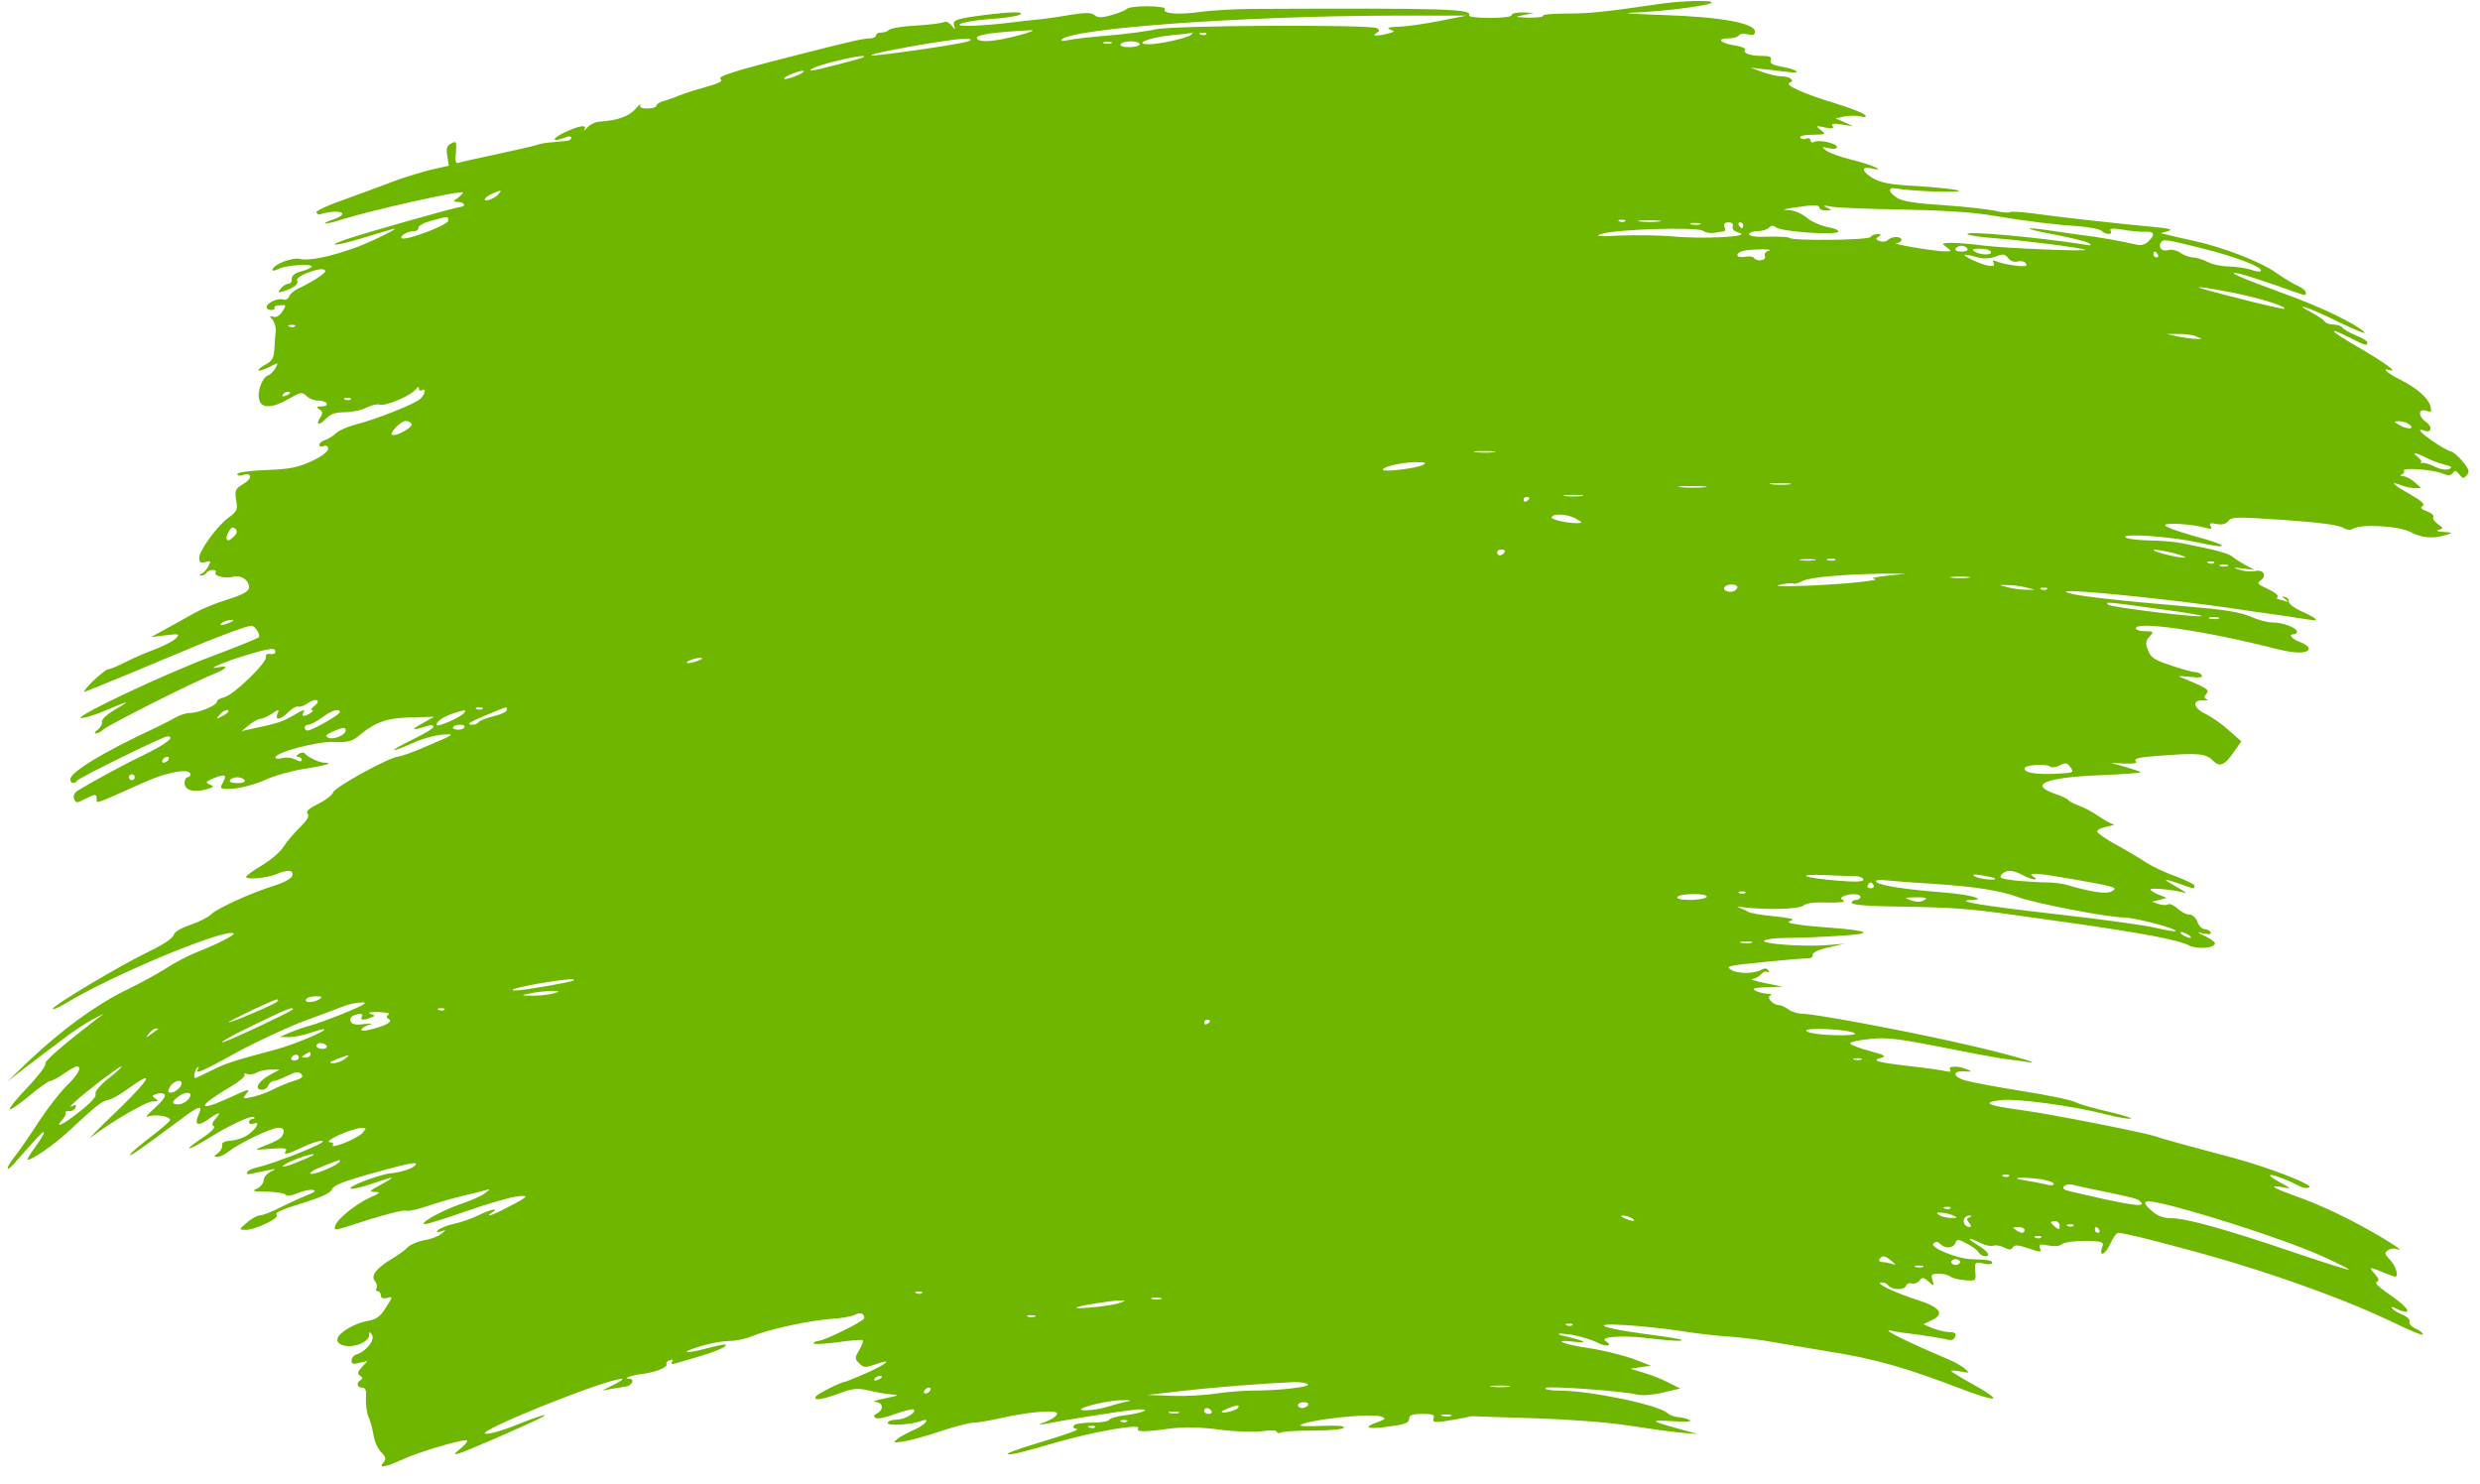 <svg width="132" height="79" viewBox="0 0 132 79" fill="none" xmlns="http://www.w3.org/2000/svg">
<path d="M88.341 0.209C85.456 0.629 84.629 0.722 83.397 0.722C82.665 0.722 82.088 0.769 82.134 0.831C82.166 0.909 81.823 0.94 81.37 0.94C80.606 0.909 80.591 0.909 81.09 0.8L81.635 0.691L81.058 0.66C80.731 0.66 80.466 0.707 80.466 0.8C80.466 0.893 79.967 0.955 79.281 0.955C78.641 0.955 78.142 0.893 78.189 0.815C78.407 0.474 76.848 0.427 66.743 0.474C65.76 0.474 64.435 0.551 63.811 0.645C62.657 0.8 61.846 0.722 62.002 0.474C62.049 0.396 61.628 0.334 61.066 0.334C60.505 0.334 60.022 0.396 59.975 0.474C59.928 0.536 59.569 0.691 59.179 0.8C58.634 0.955 58.431 0.955 58.244 0.8C58.072 0.66 57.776 0.66 56.903 0.8C56.294 0.909 55.499 1.018 55.141 1.049C54.797 1.08 54.298 1.142 54.033 1.173C52.256 1.391 50.93 1.437 51.07 1.297C51.164 1.204 51.866 1.08 52.63 1.018C53.41 0.971 54.142 0.862 54.267 0.784C54.595 0.613 53.877 0.613 52.396 0.8C50.852 1.002 50.681 1.064 50.79 1.391C50.868 1.608 50.837 1.593 50.649 1.36C50.525 1.204 50.337 1.111 50.244 1.173C50.15 1.235 49.495 1.313 48.778 1.36C48.076 1.391 47.421 1.499 47.343 1.577C47.25 1.67 47.063 1.733 46.907 1.733C46.751 1.733 46.626 1.795 46.626 1.888C46.626 1.966 46.486 2.044 46.314 2.044C45.955 2.044 45.269 2.199 42.416 2.93C38.985 3.8 38.127 4.08 38.361 4.22C38.501 4.313 38.267 4.437 37.644 4.608C37.145 4.748 36.474 4.95 36.178 5.075C35.882 5.199 35.476 5.339 35.289 5.386C35.086 5.448 34.93 5.557 34.93 5.634C34.93 5.712 34.712 5.774 34.447 5.774C34.119 5.774 34.01 5.712 34.088 5.572C34.135 5.479 34.026 5.572 33.823 5.805C33.464 6.194 32.872 6.412 31.921 6.474C31.687 6.489 31.39 6.629 31.25 6.8C31.11 6.956 31.047 7.002 31.11 6.893C31.25 6.629 30.907 6.66 30.111 7.018C29.394 7.344 29.301 7.608 30.002 7.344C30.267 7.235 30.408 7.235 30.408 7.329C30.408 7.422 30.283 7.5 30.143 7.5C29.987 7.515 29.628 7.546 29.347 7.577C29.067 7.593 28.708 7.655 28.568 7.717C28.427 7.764 27.492 7.982 26.478 8.199C25.464 8.417 24.529 8.619 24.42 8.665C24.248 8.728 24.217 8.603 24.264 8.106C24.31 7.531 24.295 7.484 24.014 7.64C23.78 7.764 23.733 7.904 23.811 8.308L23.889 8.821L22.985 9.023C22.47 9.147 21.613 9.412 21.051 9.614C20.49 9.831 19.305 10.267 18.4 10.593C17.496 10.904 16.794 11.23 16.841 11.308C16.887 11.386 16.95 11.432 16.997 11.417C17.995 11.106 18.728 11.324 17.776 11.666C16.919 11.961 17.293 11.976 18.197 11.681C19.835 11.168 24.638 10.096 24.638 10.251C24.638 10.298 24.513 10.422 24.373 10.531C24.108 10.717 24.108 10.733 24.357 10.748C24.716 10.748 24.841 10.982 24.513 11.013C24.201 11.044 19.757 12.303 18.572 12.691C17.215 13.142 17.808 13.127 19.273 12.676C20.038 12.443 20.77 12.225 20.895 12.194C21.441 12.039 19.96 12.785 19.024 13.142C17.636 13.655 16.451 13.904 15.952 13.78C15.546 13.686 14.502 14.091 14.502 14.37C14.502 14.432 14.658 14.401 14.845 14.308C15.235 14.106 16.7 14.013 16.591 14.199C16.544 14.261 16.295 14.386 16.014 14.448C15.687 14.541 15.515 14.681 15.531 14.837C15.546 14.992 15.468 15.101 15.359 15.101C15.25 15.101 15.063 15.21 14.954 15.35C14.767 15.583 14.782 15.598 15.125 15.489C15.64 15.334 15.921 15.101 15.812 14.93C15.765 14.852 15.967 14.681 16.279 14.557C16.872 14.308 17.309 14.261 17.309 14.432C17.309 14.572 16.56 15.039 15.889 15.35C15.671 15.443 15.437 15.645 15.39 15.785C15.328 15.925 15.188 15.987 15.063 15.94C14.798 15.847 14.19 16.127 14.19 16.345C14.19 16.438 14.299 16.5 14.439 16.5C14.564 16.5 14.642 16.453 14.611 16.376C14.564 16.313 14.704 16.251 14.891 16.251C15.25 16.22 15.25 16.236 15.032 16.578C14.876 16.811 14.689 16.92 14.533 16.857C14.377 16.811 14.33 16.842 14.424 16.92C14.595 17.059 14.704 17.417 14.673 17.666C14.658 17.744 14.626 18.132 14.611 18.505C14.579 19.065 14.486 19.22 14.127 19.407C13.893 19.531 13.722 19.671 13.769 19.718C13.815 19.749 14.065 19.671 14.346 19.531C14.813 19.282 14.829 19.282 14.673 19.578C14.579 19.749 14.408 19.92 14.268 19.982C13.956 20.091 13.675 20.837 13.8 21.272C13.909 21.754 14.486 21.738 15.375 21.225C15.999 20.868 16.077 20.852 16.311 21.07C16.435 21.21 16.716 21.319 16.919 21.319C17.121 21.319 17.34 21.381 17.387 21.474C17.433 21.567 17.324 21.63 17.121 21.63C16.841 21.63 16.809 21.661 16.997 21.785C17.184 21.909 17.199 21.987 17.028 22.251C16.778 22.655 17.012 22.655 17.387 22.251C17.589 22.034 17.87 21.941 18.353 21.941C18.728 21.941 19.258 21.832 19.507 21.692C19.773 21.567 20.084 21.49 20.209 21.536C20.49 21.645 21.846 21.07 22.112 20.744C22.221 20.573 22.299 20.557 22.299 20.681C22.299 20.79 22.377 20.821 22.455 20.775C22.704 20.619 22.642 20.961 22.377 21.225C22.112 21.49 20.006 22.329 18.884 22.609C18.478 22.718 18.026 22.92 17.886 23.06C17.73 23.2 17.48 23.371 17.309 23.417C17.137 23.464 16.997 23.588 16.997 23.681C16.997 23.759 17.106 23.806 17.231 23.744C17.371 23.697 17.465 23.744 17.465 23.899C17.465 24.039 17.09 24.319 16.576 24.552C15.827 24.894 15.406 24.972 14.159 25.018C13.301 25.049 12.63 25.143 12.63 25.236C12.63 25.314 12.771 25.345 12.927 25.283C13.426 25.127 13.441 25.485 12.942 25.765C12.521 26.013 12.49 26.106 12.568 26.619C12.661 27.132 12.615 27.226 12.162 27.552C11.539 28.018 10.603 29.309 10.603 29.697C10.603 29.93 10.681 29.977 10.931 29.915C11.227 29.837 11.242 29.853 11.086 30.148C10.993 30.319 10.837 30.506 10.728 30.537C10.587 30.599 10.572 30.63 10.712 30.63C10.806 30.645 10.946 30.568 10.993 30.49C11.04 30.397 11.196 30.334 11.32 30.334C11.445 30.334 11.523 30.397 11.476 30.474C11.351 30.661 12.007 30.816 12.443 30.692C12.849 30.599 13.254 30.879 13.254 31.267C13.254 31.469 12.958 31.64 12.131 31.904C11.508 32.091 10.728 32.417 10.369 32.62C10.026 32.806 9.355 33.179 8.888 33.443L8.03 33.91L8.81 33.816C9.511 33.723 9.574 33.739 9.387 33.956C9.262 34.096 8.794 34.345 8.326 34.532C7.858 34.703 7.125 35.013 6.704 35.231C6.283 35.449 5.862 35.62 5.769 35.62C5.675 35.62 5.301 35.915 4.942 36.257C4.584 36.614 4.396 36.863 4.521 36.817C4.646 36.77 5.706 36.35 6.86 35.868C8.014 35.386 9.527 34.749 10.213 34.469C10.899 34.174 11.913 33.785 12.459 33.583C13.426 33.241 13.457 33.241 13.659 33.521C13.784 33.677 13.831 33.863 13.769 33.925C13.691 33.987 12.599 34.438 11.305 34.92C8.778 35.868 4.022 38.107 4.303 38.216C4.412 38.247 4.942 38.091 5.472 37.874C6.923 37.267 7.016 37.252 6.159 37.749C5.706 38.014 5.394 38.293 5.426 38.418C5.457 38.542 5.348 38.729 5.207 38.837C5.051 38.946 5.005 39.039 5.098 39.039C5.207 39.039 5.379 38.946 5.488 38.837C5.722 38.604 10.354 36.273 11.351 35.884C12.1 35.589 12.225 35.386 11.585 35.526C10.868 35.666 12.085 35.169 13.254 34.827C14.408 34.485 14.658 34.469 14.658 34.687C14.658 34.78 14.533 34.843 14.392 34.811C14.221 34.78 14.127 34.843 14.159 34.967C14.221 35.262 12.443 36.988 11.944 37.112C11.726 37.159 11.539 37.267 11.539 37.361C11.539 37.547 10.556 37.951 10.104 37.951C9.901 37.951 9.574 38.06 9.355 38.184C9.137 38.309 8.654 38.558 8.264 38.744C5.488 40.034 3.757 41.091 3.741 41.48C3.741 41.713 3.991 41.744 4.116 41.542C4.225 41.387 8.685 39.195 8.903 39.195C9.355 39.195 8.872 39.584 7.765 40.128C6.626 40.672 4.973 41.573 4.131 42.086C3.96 42.195 3.882 42.366 3.944 42.521C4.038 42.755 4.085 42.755 4.506 42.537C5.083 42.242 5.145 42.242 5.145 42.537C5.145 42.786 4.973 42.848 7.718 41.62C8.934 41.076 10.135 40.874 10.135 41.216C10.135 41.293 10.073 41.371 9.979 41.371C9.901 41.371 9.823 41.511 9.823 41.682C9.823 42.055 10.338 42.211 10.993 42.008C11.398 41.9 11.414 41.853 11.164 41.76C10.915 41.651 10.946 41.604 11.383 41.418C11.991 41.169 12.1 41.231 11.851 41.682C11.679 41.993 11.71 42.008 12.428 41.977C12.833 41.946 13.597 41.744 14.112 41.511C14.626 41.278 15.578 41.014 16.217 40.92C17.324 40.749 17.808 40.594 17.262 40.594C16.997 40.594 16.357 40.299 16.217 40.096C16.17 40.034 16.03 40.05 15.905 40.128C15.749 40.236 15.733 40.283 15.874 40.283C15.967 40.283 16.061 40.361 16.061 40.438C16.061 40.547 15.952 40.547 15.733 40.438C15.562 40.33 15.235 40.299 15.032 40.345C14.829 40.407 14.658 40.392 14.658 40.314C14.658 40.05 16.903 39.444 17.792 39.49C18.525 39.521 18.743 39.459 19.117 39.148C19.975 38.433 20.583 38.216 21.878 38.184L23.11 38.153L22.439 38.526C21.815 38.868 21.94 38.9 22.813 38.62C22.954 38.573 23.078 38.604 23.078 38.682C23.078 38.76 22.595 39.055 21.987 39.35C20.677 39.988 20.63 40.143 21.924 39.568C22.424 39.335 23.157 39.133 23.546 39.102C24.233 39.055 24.201 39.086 22.845 39.661C22.08 40.003 21.332 40.267 21.207 40.267C20.77 40.283 17.792 41.9 17.73 42.179C17.683 42.319 17.324 42.599 16.934 42.786C16.435 43.034 16.264 43.19 16.373 43.314C16.482 43.439 16.342 43.672 15.967 44.029C15.671 44.325 15.281 44.775 15.11 45.04C14.954 45.319 14.424 45.77 13.956 46.05C13.488 46.33 13.098 46.61 13.098 46.672C13.098 46.843 14.205 46.734 14.704 46.532C15.312 46.268 15.624 46.299 15.562 46.594C15.531 46.75 15.172 46.952 14.658 47.123C13.379 47.511 11.492 48.382 11.227 48.677C11.086 48.817 10.603 49.066 10.151 49.221C9.636 49.392 9.293 49.594 9.246 49.765C9.199 49.936 8.669 50.294 7.983 50.62C6.502 51.32 2.806 53.527 2.806 53.698C2.806 53.76 3.102 53.636 3.476 53.418C5.925 51.91 12.1 49.346 12.443 49.688C12.521 49.765 11.476 50.294 10.478 50.682C10.042 50.853 9.324 51.226 8.872 51.522C8.404 51.817 7.422 52.361 6.673 52.719C5.083 53.496 3.227 54.864 1.558 56.449L0.389 57.569L1.371 56.807C1.917 56.403 2.775 55.734 3.305 55.346C3.819 54.941 4.537 54.475 4.895 54.273L5.535 53.947L5.067 54.304C3.227 55.719 2.354 56.496 2.416 56.62C2.478 56.698 2.042 57.258 1.48 57.864C0.903 58.455 0.467 58.999 0.513 59.045C0.56 59.092 1.028 58.766 1.558 58.33C2.073 57.895 2.587 57.538 2.665 57.538C2.759 57.538 3.087 57.367 3.398 57.149C3.71 56.931 4.022 56.76 4.085 56.76C4.396 56.76 4.147 57.211 3.57 57.771C3.211 58.113 2.541 58.983 2.057 59.714C1.589 60.444 0.997 61.299 0.747 61.61C0.28 62.201 0.295 62.45 0.763 61.921C2.042 60.46 2.338 60.149 2.338 60.289C2.338 60.367 2.12 60.724 1.855 61.082C1.589 61.439 1.418 61.734 1.465 61.734C1.714 61.734 2.837 60.957 3.586 60.273C5.161 58.812 5.394 58.626 5.753 58.548C5.94 58.517 6.439 58.237 6.845 57.926C8.295 56.885 8.014 57.398 6.221 59.139C5.223 60.087 4.599 60.74 4.817 60.553C5.8 59.791 7.765 58.626 8.123 58.626C8.42 58.626 8.451 58.594 8.264 58.47C8.077 58.346 8.077 58.315 8.295 58.237C8.451 58.175 8.638 58.175 8.747 58.237C8.856 58.315 8.685 58.563 8.248 58.968C7.874 59.294 7.702 59.512 7.874 59.434C8.248 59.278 9.122 59.418 9.044 59.636C9.012 59.714 8.545 60.118 8.014 60.522C7.484 60.926 6.985 61.346 6.923 61.455C6.798 61.641 7.531 61.144 9.48 59.683C10.587 58.843 10.837 58.766 10.572 59.325C10.322 59.869 10.525 59.978 11.071 59.589C11.632 59.17 11.835 59.154 11.476 59.543C11.289 59.745 11.258 59.869 11.383 59.947C11.476 60.009 11.258 60.242 10.837 60.522C9.714 61.268 9.854 61.346 11.024 60.631C12.272 59.854 13.394 59.341 13.519 59.465C13.582 59.512 13.535 59.558 13.441 59.558C13.332 59.558 13.254 59.636 13.254 59.729C13.254 59.822 13.363 59.854 13.504 59.807C13.862 59.667 13.691 60.04 13.223 60.382C13.005 60.553 12.584 60.693 12.303 60.709C11.944 60.74 11.788 60.817 11.819 60.957C11.851 61.082 11.741 61.268 11.601 61.377C11.367 61.548 11.367 61.579 11.57 61.579C11.695 61.579 11.975 61.455 12.178 61.284C12.755 60.833 14.455 60.025 14.813 60.025C15.047 60.025 15.125 60.102 15.094 60.273C15.047 60.553 14.845 60.693 14.034 61.004C13.488 61.221 13.504 61.221 14.408 61.144C15.063 61.097 15.297 61.113 15.219 61.253C15.047 61.501 15.235 61.47 16.17 61.035C16.622 60.817 17.09 60.678 17.184 60.74C17.34 60.848 14.626 61.921 13.691 62.139C13.457 62.185 13.207 62.294 13.161 62.387C13.082 62.496 13.192 62.527 13.472 62.45C13.691 62.403 14.065 62.325 14.314 62.279C14.72 62.201 14.72 62.201 14.392 62.372C14.19 62.481 14.034 62.683 14.034 62.823C14.034 62.962 13.878 63.165 13.691 63.258C13.379 63.398 13.472 63.429 14.221 63.429C14.704 63.444 15.141 63.507 15.203 63.584C15.25 63.678 15.515 63.647 15.843 63.507C16.155 63.382 16.513 63.304 16.654 63.336C16.841 63.382 16.747 63.46 16.389 63.6C16.092 63.709 15.453 64.004 14.985 64.237C14.502 64.486 13.987 64.688 13.847 64.688C13.706 64.688 13.379 64.859 13.145 65.076C12.708 65.45 12.708 65.45 13.067 65.465C13.566 65.465 14.845 64.859 14.736 64.688C14.626 64.517 14.829 64.439 16.482 63.911C17.184 63.693 17.62 63.46 17.667 63.304C17.714 63.118 18.244 62.9 19.429 62.558C21.41 61.999 22.143 61.828 22.143 61.952C22.143 62.123 21.457 62.387 20.802 62.45C20.1 62.527 18.26 63.258 18.728 63.273C18.868 63.289 19.383 63.149 19.882 62.978C21.051 62.574 21.129 62.589 20.271 63.056C19.663 63.382 19.616 63.429 19.96 63.444C20.287 63.444 20.24 63.507 19.663 63.755C18.899 64.113 17.886 64.937 17.839 65.263C17.792 65.527 17.683 65.543 19.663 64.906C20.615 64.61 21.488 64.393 21.597 64.439C21.722 64.486 22.221 64.377 22.72 64.206C23.219 64.035 24.061 63.786 24.591 63.662C25.121 63.538 25.683 63.398 25.839 63.351C26.104 63.273 26.104 63.289 25.823 63.507C25.667 63.631 25.106 63.895 24.576 64.066C23.546 64.408 22.221 65.154 22.626 65.154C22.767 65.154 23.749 64.843 24.809 64.47C25.87 64.097 27.055 63.755 27.445 63.693C28.24 63.584 28.162 63.678 26.946 64.299C26.213 64.688 25.745 64.828 26.197 64.532C26.603 64.268 26.119 64.362 25.464 64.688C25.121 64.859 24.529 65.061 24.17 65.139C23.811 65.216 23.437 65.372 23.328 65.465C23.203 65.59 23.234 65.621 23.468 65.543C23.765 65.45 23.765 65.45 23.5 65.667C23.328 65.807 22.922 65.963 22.595 66.009C22.252 66.071 21.846 66.242 21.706 66.382C21.566 66.538 21.192 66.802 20.88 66.989C20.038 67.501 19.726 67.89 19.944 68.17C20.053 68.294 20.1 68.481 20.038 68.574C19.991 68.652 20.022 68.73 20.1 68.73C20.194 68.73 20.271 68.823 20.271 68.947C20.271 69.087 20.381 69.134 20.599 69.087C20.927 68.994 20.911 69.009 20.537 69.6C20.256 70.066 20.038 70.222 19.616 70.299C18.915 70.408 18.026 70.921 17.963 71.263C17.886 71.621 18.603 71.776 19.18 71.528C19.445 71.419 19.648 71.217 19.648 71.077C19.648 70.859 19.679 70.859 19.804 71.061C19.96 71.325 19.492 71.932 18.993 72.087C18.837 72.134 18.712 72.274 18.712 72.414C18.712 72.6 18.806 72.631 19.133 72.538L19.554 72.445L19.258 72.771C19.024 73.035 19.008 73.129 19.164 73.222C19.305 73.315 19.32 73.393 19.195 73.455C18.946 73.611 18.993 73.859 19.273 73.859C19.461 73.859 19.507 73.999 19.476 74.434C19.461 74.761 19.523 75.196 19.616 75.414C19.71 75.631 19.835 76.067 19.882 76.393C19.928 76.719 20.116 77.124 20.287 77.294C20.537 77.543 20.568 77.652 20.412 77.839C20.131 78.165 20.459 78.118 21.457 77.668C22.268 77.294 24.404 76.657 24.825 76.657C24.934 76.657 24.825 76.844 24.56 77.061C24.108 77.434 24.108 77.45 24.482 77.341C24.809 77.248 27.57 76.051 28.646 75.538C29.441 75.149 28.833 75.305 27.554 75.818C26.805 76.129 26.041 76.346 25.839 76.315C25.215 76.222 32.295 73.377 33.106 73.393C33.199 73.393 33.012 73.533 32.669 73.704L32.045 74.015L32.575 73.921C32.856 73.875 33.215 73.813 33.34 73.797C33.636 73.75 33.792 73.393 33.511 73.393C33.106 73.393 33.527 73.222 34.088 73.144C34.837 73.066 35.57 72.771 35.476 72.616C35.429 72.553 35.507 72.445 35.648 72.398C35.803 72.336 35.85 72.367 35.772 72.491C35.694 72.6 35.757 72.631 35.959 72.569C36.115 72.522 36.739 72.336 37.332 72.165C37.94 71.978 38.501 71.761 38.579 71.667C38.751 71.496 38.564 71.528 37.207 71.87C36.24 72.103 36.396 71.901 37.394 71.621C37.893 71.481 38.548 71.372 38.86 71.372C39.172 71.372 39.671 71.263 39.983 71.139C40.856 70.766 42.992 70.299 44.178 70.206C44.755 70.175 45.363 70.066 45.519 69.973C45.8 69.833 46.002 69.911 46.002 70.16C46.002 70.315 43.866 71.372 43.554 71.372C43.46 71.372 43.336 71.434 43.289 71.496C43.258 71.559 43.803 71.543 44.536 71.45C45.254 71.341 45.877 71.294 45.924 71.341C45.955 71.388 45.877 71.621 45.737 71.854C45.488 72.274 45.488 72.32 45.737 72.569C45.971 72.802 46.065 72.802 46.564 72.631C47.546 72.274 47.297 72.553 46.158 73.066C45.55 73.331 45.02 73.548 44.973 73.548C44.786 73.548 43.523 74.186 43.429 74.326C43.273 74.574 43.725 74.512 44.661 74.17C45.363 73.906 45.612 73.875 46.189 73.999C46.548 74.092 47.109 74.186 47.406 74.217C47.905 74.248 47.889 74.263 47.094 74.434C46.626 74.528 46.392 74.605 46.595 74.621C47 74.636 47.063 75.025 46.688 75.227C46.501 75.32 46.486 75.398 46.61 75.476C46.704 75.538 47.187 75.445 47.655 75.258C48.139 75.087 48.575 74.978 48.638 75.025C48.794 75.196 48.139 75.569 47.686 75.569C47.453 75.569 47.25 75.647 47.25 75.74C47.25 75.911 48.497 75.833 49.043 75.631C49.573 75.429 49.23 75.864 48.7 76.082C48.373 76.222 47.967 76.44 47.796 76.564C47.499 76.813 47.515 76.813 48.107 76.719C48.45 76.673 49.339 76.424 50.072 76.175C50.821 75.927 51.601 75.725 51.819 75.725C52.037 75.725 52.661 75.616 53.207 75.491C54.797 75.134 56.357 75.01 56.263 75.258C56.232 75.383 55.951 75.569 55.655 75.678C55.25 75.833 55.218 75.864 55.546 75.802C56.747 75.569 59.6 75.118 60.349 75.041C61.409 74.932 60.957 75.196 59.85 75.336C59.445 75.383 59.07 75.491 59.023 75.585C58.961 75.662 58.556 75.725 58.088 75.725C57.62 75.725 57.199 75.787 57.152 75.88C57.105 75.958 57.152 76.035 57.261 76.051C57.573 76.067 57.012 76.269 55.125 76.844C54.189 77.124 53.519 77.372 53.644 77.403C53.846 77.434 54.345 77.326 56.139 76.797C58.166 76.206 60.755 75.756 60.583 76.02C60.458 76.222 60.833 76.237 62.298 76.035C63.047 75.942 63.873 75.958 64.934 76.098C65.791 76.206 66.805 76.237 67.195 76.175C67.585 76.113 67.944 76.129 67.959 76.206C67.99 76.284 68.084 76.3 68.177 76.253C68.271 76.191 69.035 76.144 69.877 76.144C70.735 76.144 71.468 76.082 71.53 75.989C71.577 75.895 71.14 75.864 70.361 75.895C69.659 75.927 69.144 75.911 69.207 75.864C69.534 75.569 73.012 75.196 73.511 75.398C73.791 75.507 73.76 75.538 73.323 75.694C72.559 75.958 72.731 76.082 73.713 75.958C74.805 75.818 75.008 75.756 75.008 75.476C75.008 75.32 75.21 75.258 75.71 75.258C76.271 75.258 76.38 75.305 76.302 75.491C76.24 75.694 76.333 75.725 76.895 75.647C77.269 75.585 77.752 75.507 77.971 75.46C78.189 75.398 78.407 75.367 78.454 75.383C78.501 75.383 79.982 75.445 81.729 75.491C83.616 75.554 85.643 75.709 86.704 75.88C87.686 76.035 88.918 76.206 89.433 76.253L90.368 76.331L89.355 76.051C87.826 75.631 87.764 75.569 89.043 75.647C89.807 75.694 90.103 75.662 89.9 75.569C89.729 75.491 89.448 75.429 89.292 75.429C89.121 75.414 88.871 75.32 88.746 75.212C88.232 74.761 84.598 74.015 82.977 74.015C82.493 74.015 82.181 73.953 82.275 73.875C82.415 73.75 86.407 74.046 87.171 74.232C87.39 74.294 87.982 74.248 88.497 74.124L89.433 73.906L88.809 73.595C88.466 73.408 87.873 73.175 87.483 73.066L86.781 72.849L87.873 72.693L86.906 72.32C86.376 72.134 85.331 71.87 84.598 71.761C83.164 71.559 82.524 71.263 83.819 71.419C84.598 71.512 84.364 71.372 83.366 71.139C82.602 70.984 82.992 70.921 83.819 71.077C84.255 71.17 84.801 71.341 85.035 71.465C85.472 71.714 85.877 71.636 85.472 71.388C85.097 71.154 86.267 71.061 87.639 71.217C89.074 71.388 89.604 71.403 89.495 71.31C89.464 71.279 88.622 71.139 87.639 71.015C85.191 70.688 84.567 70.408 86.548 70.533C87.359 70.579 88.622 70.719 89.355 70.828C90.088 70.952 91.257 71.092 91.974 71.139C92.676 71.186 93.83 71.325 94.547 71.465C95.249 71.59 96.497 71.792 97.308 71.932C99.709 72.305 101.425 72.787 104.294 73.89C105.167 74.232 105.978 74.481 106.087 74.434C106.181 74.403 105.729 74.077 105.074 73.719C104.403 73.346 103.857 73.02 103.857 72.973C103.857 72.942 104.091 72.942 104.372 73.004C104.855 73.097 104.855 73.082 104.559 72.833C104.388 72.693 103.998 72.476 103.701 72.351C101.518 71.434 100.021 70.688 100.66 70.828C100.926 70.89 101.581 70.984 102.142 71.046C102.703 71.123 103.343 71.232 103.561 71.279C103.857 71.372 103.998 71.325 104.06 71.154C104.138 70.968 104.06 70.906 103.733 70.906C103.499 70.89 103.109 70.797 102.844 70.688L102.376 70.486L102.797 70.284C103.53 69.942 103.28 69.585 102.064 69.196C100.816 68.792 99.74 68.279 100.146 68.263C100.286 68.263 100.442 68.325 100.489 68.403C100.645 68.652 101.347 68.698 101.44 68.45C101.487 68.325 101.627 68.263 101.736 68.31C101.861 68.356 102.048 68.294 102.158 68.17C102.313 67.968 102.376 67.983 102.657 68.216C102.953 68.481 102.953 68.481 102.859 68.139C102.766 67.844 102.797 67.797 103.187 67.797C103.436 67.797 103.701 67.859 103.795 67.937C103.873 68.014 104.216 68.108 104.559 68.139C105.183 68.185 105.183 68.186 105.136 67.672C105.105 67.159 105.12 67.159 105.573 67.253C105.822 67.315 106.041 67.299 106.041 67.222C106.041 67.082 105.791 67.051 104.887 67.02C104.154 66.989 102.703 66.398 102.906 66.196C103.031 66.071 103.124 66.071 103.265 66.211C103.53 66.476 103.966 66.445 104.076 66.165C104.154 65.947 104.216 65.947 104.668 66.18C104.949 66.32 105.245 66.538 105.308 66.647C105.37 66.771 105.542 66.864 105.666 66.864C105.994 66.864 105.791 66.584 105.198 66.227C104.621 65.885 104.777 65.838 105.417 66.165C105.666 66.289 105.963 66.351 106.103 66.305C106.228 66.258 106.477 66.305 106.664 66.398C106.945 66.538 107.039 66.538 107.132 66.398C107.226 66.242 107.413 66.258 107.959 66.445C108.614 66.662 108.66 66.662 108.582 66.445C108.504 66.227 108.567 66.211 109.003 66.289C109.284 66.351 109.596 66.336 109.69 66.258C109.877 66.103 110.501 66.025 111.405 66.056C111.873 66.087 111.982 66.134 111.904 66.336C111.686 66.911 112.029 66.833 112.294 66.258C112.45 65.9 112.653 65.621 112.746 65.621C113.136 65.621 116.302 66.445 118.672 67.144C122.087 68.17 125.222 69.351 127.296 70.346C128.216 70.797 128.964 71.108 128.964 71.03C128.964 70.952 128.793 70.812 128.574 70.719C128.356 70.626 128.2 70.455 128.247 70.346C128.294 70.237 128.107 70.066 127.857 69.973C127.608 69.864 127.358 69.709 127.311 69.631C127.249 69.538 127.358 69.553 127.53 69.647C127.701 69.74 127.935 69.818 128.044 69.818C128.325 69.818 127.904 69.382 127.046 68.807C126.594 68.496 126.376 68.263 126.5 68.232C126.656 68.17 126.625 68.077 126.407 67.812C126.048 67.424 126.095 67.408 126.828 67.719C127.14 67.844 127.436 67.952 127.483 67.952C127.686 67.952 127.53 67.393 127.218 67.066C126.921 66.755 126.906 66.678 127.093 66.553C127.218 66.46 127.42 66.429 127.53 66.476C127.966 66.631 127.654 66.398 126.672 65.807C125.081 64.874 123.569 64.159 122.228 63.678C120.949 63.227 120.684 63.04 121.526 63.196C121.994 63.289 121.978 63.273 121.323 62.916C120.185 62.294 121.167 62.496 122.461 63.165C122.617 63.242 122.82 63.258 122.914 63.196C123.132 63.056 120.746 62.139 118.906 61.641C116.567 61.019 115.194 60.646 114.695 60.475C114.009 60.258 109.128 59.294 107.631 59.092C105.775 58.843 105.448 58.688 106.446 58.563C107.241 58.439 110.345 58.859 112.138 59.325C112.621 59.449 113.183 59.558 113.385 59.543C113.588 59.543 113.089 59.372 112.278 59.185C111.467 58.999 110.656 58.766 110.485 58.672C110.313 58.563 109.05 58.299 107.678 58.081C106.306 57.864 104.918 57.6 104.59 57.506C103.92 57.304 103.904 56.978 104.575 57.025C104.965 57.056 104.98 57.04 104.715 56.931C104.263 56.714 103.655 56.729 103.795 56.931C103.857 57.04 103.795 57.071 103.608 57.025C103.436 56.978 102.61 56.853 101.752 56.76C99.896 56.543 99.569 56.449 100.115 56.309C100.427 56.216 100.317 56.154 99.444 55.921C98.867 55.765 98.43 55.579 98.477 55.517C98.524 55.455 98.992 55.346 99.553 55.299C100.364 55.206 101.05 55.283 103.249 55.719C104.746 56.014 106.274 56.309 106.664 56.356C107.054 56.403 107.616 56.48 107.912 56.527C109.003 56.698 106.368 55.968 104.013 55.455C100.941 54.77 96.559 53.962 95.951 53.962C95.701 53.962 95.358 53.853 95.187 53.729C95.031 53.605 94.797 53.496 94.688 53.496C94.36 53.496 93.986 53.076 94.236 52.983C94.329 52.936 94.251 52.89 94.033 52.89C93.815 52.874 93.534 52.796 93.409 52.719C93.238 52.61 93.409 52.563 94.033 52.548L94.891 52.517L93.955 52.33C93.44 52.221 93.128 52.128 93.269 52.112C93.409 52.097 93.612 51.988 93.721 51.864C93.83 51.739 93.986 51.677 94.08 51.739C94.173 51.786 94.189 51.755 94.126 51.662C94.049 51.522 93.924 51.522 93.721 51.63C93.362 51.833 92.473 51.833 92.162 51.63C91.959 51.506 91.959 51.475 92.162 51.413C92.395 51.335 95.733 51.009 96.263 51.009C96.403 51.009 96.512 50.916 96.481 50.822C96.466 50.698 96.793 50.542 97.308 50.434L98.165 50.231L97.198 50.309C95.951 50.403 93.643 50.231 93.908 50.06C94.017 49.983 94.579 49.921 95.14 49.921C95.701 49.921 96.933 49.874 97.869 49.812C99.772 49.703 99.6 49.548 97.417 49.377C96.715 49.33 95.889 49.252 95.592 49.19C95.14 49.128 95.109 49.081 95.358 48.988C95.546 48.926 95.218 48.848 94.423 48.77C93.737 48.708 93.113 48.599 93.019 48.522C92.941 48.459 92.723 48.366 92.551 48.304C92.38 48.257 92.489 48.257 92.785 48.288C93.971 48.444 95.748 48.397 95.998 48.195C96.138 48.071 96.621 48.009 97.276 48.04C97.931 48.055 98.243 48.009 98.119 47.931C97.947 47.822 97.963 47.776 98.165 47.682C98.555 47.542 99.023 47.573 99.023 47.744C99.023 47.822 98.914 47.9 98.789 47.9C98.664 47.9 98.555 47.962 98.555 48.055C98.555 48.149 99.319 48.226 100.473 48.242C104.746 48.32 104.434 48.304 110.251 49.128C114.181 49.688 115.943 50.029 116.52 50.325C116.941 50.542 117.892 50.465 117.892 50.216C117.892 50.138 117.658 49.967 117.393 49.843C116.894 49.61 116.894 49.61 117.315 49.688C117.612 49.75 117.721 49.719 117.658 49.61C117.612 49.532 117.456 49.454 117.331 49.454C117.206 49.454 117.035 49.283 116.957 49.066C116.879 48.848 116.691 48.677 116.52 48.677C116.364 48.677 116.083 48.537 115.896 48.351C115.709 48.18 115.475 48.086 115.397 48.133C115.304 48.195 115.085 48.18 114.883 48.117L114.539 47.993L114.929 47.9L115.319 47.791L114.898 47.62C114.649 47.527 114.462 47.402 114.462 47.34C114.462 47.231 115.787 47.371 116.302 47.527C116.442 47.573 116.255 47.434 115.865 47.216C115.054 46.765 115.085 46.718 116.021 47.045C116.801 47.325 116.801 47.325 116.801 47.138C116.801 47.076 116.364 46.858 115.834 46.656C115.288 46.47 114.571 46.128 114.228 45.91C113.885 45.677 113.152 45.242 112.606 44.946C112.06 44.651 111.608 44.325 111.623 44.247C111.639 44.154 111.873 44.045 112.154 43.998C112.434 43.936 112.59 43.889 112.497 43.874C112.403 43.874 112.044 43.672 111.717 43.454C111.389 43.221 110.906 42.972 110.641 42.879C110.391 42.786 110.142 42.661 110.095 42.599C110.048 42.521 109.736 42.366 109.393 42.257C107.959 41.76 108.832 41.387 111.748 41.262C112.98 41.216 113.962 41.138 113.931 41.107C113.9 41.06 113.526 40.936 113.105 40.812L112.356 40.609L113.089 40.641C113.604 40.656 113.775 40.625 113.666 40.501C113.573 40.376 113.9 40.299 114.82 40.236C116.988 40.065 117.393 40.096 117.768 40.47C118.157 40.858 118.407 40.749 118.937 39.972L119.296 39.459L118.625 38.868C118.267 38.542 117.705 38.153 117.393 37.998C116.723 37.687 116.66 37.236 117.268 37.283C117.487 37.298 117.565 37.267 117.456 37.221C117.3 37.159 117.3 37.096 117.44 36.925C117.612 36.708 117.487 36.63 116.021 36.024C115.896 35.977 116.13 35.977 116.551 36.024C117.066 36.086 117.268 36.055 117.191 35.946C117.144 35.853 116.988 35.775 116.847 35.775C116.707 35.775 116.13 35.62 115.553 35.418C114.68 35.138 114.477 34.998 114.337 34.625C114.181 34.252 114.196 34.112 114.415 33.879C114.649 33.614 114.633 33.599 114.181 33.599C113.9 33.599 113.682 33.521 113.682 33.443C113.682 33.039 117.362 33.568 121.136 34.532C122.243 34.811 122.882 34.796 122.882 34.501C122.882 34.423 122.68 34.267 122.415 34.174C121.962 34.003 121.775 33.754 122.103 33.754C122.196 33.754 122.259 33.692 122.259 33.63C122.259 33.412 121.51 33.133 120.964 33.133C120.684 33.133 120.169 32.993 119.795 32.822C119.343 32.62 118.485 32.464 117.222 32.355C112.356 31.936 110.142 31.687 109.97 31.5C109.783 31.314 115.35 31.873 118.75 32.371C119.358 32.464 120.512 32.635 121.339 32.744C122.165 32.868 122.898 32.977 122.976 32.993C123.475 33.086 123.304 32.899 122.602 32.589C122.15 32.386 121.806 32.138 121.822 32.029C121.853 31.936 121.76 31.811 121.635 31.78C121.432 31.718 121.432 31.733 121.635 31.889C121.838 32.044 121.822 32.06 121.588 31.982C121.432 31.936 121.261 31.889 121.229 31.889C121.183 31.889 121.183 31.827 121.229 31.749C121.276 31.687 121.042 31.5 120.699 31.345C120.153 31.096 120.107 31.05 120.341 30.879C120.684 30.63 120.45 30.288 120.013 30.397C119.826 30.443 119.467 30.412 119.218 30.334C118.797 30.195 118.812 30.195 119.374 30.257L119.998 30.334L119.53 30.086C119.28 29.946 118.953 29.744 118.828 29.635C118.61 29.448 117.955 29.277 116.177 28.92C115.787 28.842 114.961 28.765 114.352 28.765C113.729 28.749 113.167 28.671 113.12 28.594C112.98 28.376 115.584 28.562 116.988 28.873C118.734 29.262 118.672 29.044 116.894 28.562C115.99 28.314 115.241 28.049 115.241 27.956C115.241 27.801 116.707 27.894 117.409 28.096C117.69 28.174 117.752 28.158 117.658 28.003C117.565 27.847 117.643 27.816 117.986 27.894C118.282 27.941 118.485 27.894 118.61 27.723C118.766 27.505 119.062 27.505 121.573 27.676C123.366 27.801 124.473 27.941 124.691 28.081C124.894 28.205 125.097 28.236 125.237 28.143C125.674 27.878 127.67 27.987 128.294 28.314C128.902 28.64 129.526 28.687 130.212 28.469C130.57 28.36 130.57 28.345 130.056 28.314C129.744 28.298 129.635 28.252 129.791 28.205C130.071 28.127 130.056 28.112 129.76 27.894C129.572 27.77 129.463 27.599 129.51 27.521C129.572 27.443 129.417 27.303 129.167 27.21C128.871 27.101 128.793 27.024 128.949 26.93C129.089 26.837 128.871 26.651 128.278 26.308C127.358 25.796 127.14 25.578 127.81 25.827C128.029 25.92 128.356 25.982 128.543 25.982H128.871L128.528 25.671C128.34 25.5 128.075 25.36 127.919 25.345C127.748 25.345 127.717 25.298 127.841 25.252C127.935 25.22 127.997 25.127 127.951 25.049C127.841 24.878 129.448 24.987 129.962 25.189C130.321 25.329 130.446 25.329 130.555 25.174C130.664 25.018 130.726 25.034 130.898 25.252C131.085 25.485 131.132 25.485 131.303 25.283C131.459 25.096 131.413 24.972 131.07 24.552C130.836 24.272 130.555 24.039 130.446 24.023C130.321 24.008 129.916 23.775 129.526 23.511C128.808 23.013 128.59 22.764 129.042 22.92C129.417 23.075 129.494 22.718 129.136 22.469C128.699 22.158 128.699 21.723 129.136 21.863C129.417 21.956 129.448 21.925 129.354 21.599C129.214 21.163 128.637 20.65 127.763 20.215C127.077 19.873 126.703 19.547 127.202 19.702C127.701 19.858 126.781 19.205 125.424 18.427C124.021 17.619 123.787 17.324 125.05 17.961C125.923 18.412 126.001 18.427 126.001 18.225C126.001 18.148 125.721 17.977 125.393 17.852C125.05 17.712 124.738 17.526 124.676 17.433C124.629 17.355 124.411 17.277 124.208 17.277C124.005 17.277 123.787 17.199 123.74 17.122C123.693 17.028 123.381 16.826 123.07 16.655C121.838 16.003 122.976 16.391 124.473 17.137C125.362 17.557 125.97 17.821 125.845 17.681C125.362 17.215 123.459 16.298 121.401 15.567C119.187 14.759 118.36 14.386 119.218 14.572C119.483 14.635 120.356 14.914 121.167 15.194C122.867 15.8 122.727 15.769 122.727 15.567C122.727 15.474 122.539 15.319 122.305 15.21C122.056 15.117 121.541 14.79 121.136 14.51C120.325 13.935 118.36 13.173 116.816 12.831C116.255 12.707 115.615 12.567 115.397 12.505L115.007 12.412L115.397 12.303C115.678 12.225 115.506 12.163 114.695 12.085C112.964 11.93 109.331 11.526 108.177 11.355C107.584 11.277 107.054 11.246 106.976 11.293C106.898 11.339 106.54 11.308 106.165 11.215C105.791 11.137 104.559 10.997 103.436 10.919C101.955 10.826 101.253 10.717 100.972 10.531C100.489 10.22 100.458 9.94 100.941 10.033C101.627 10.173 104.559 10.282 104.247 10.142C104.076 10.08 103.109 9.971 102.111 9.909C100.785 9.847 100.146 9.738 99.772 9.536C99.101 9.163 99.007 8.836 99.6 8.961C100.52 9.163 99.569 8.743 98.524 8.494C97.963 8.355 97.355 8.137 97.198 8.013C96.933 7.811 96.949 7.795 97.355 7.888C97.604 7.95 97.775 7.919 97.775 7.826C97.775 7.624 96.778 7.406 96.544 7.562C96.45 7.608 96.372 7.577 96.372 7.484C96.372 7.375 96.263 7.329 96.138 7.375C96.013 7.437 95.873 7.406 95.826 7.329C95.764 7.235 96.044 7.173 96.481 7.173C97.183 7.158 97.214 7.158 96.918 6.924C96.621 6.691 96.637 6.676 97.136 6.785C97.51 6.862 97.635 6.847 97.542 6.707C97.464 6.583 97.588 6.551 98.041 6.629L98.633 6.722L98.165 6.505L97.698 6.303L98.181 6.194C98.446 6.147 98.836 6.147 99.039 6.194C99.304 6.256 99.366 6.241 99.257 6.116C99.163 6.007 98.43 5.728 97.62 5.479C96.013 4.997 94.953 4.515 95.249 4.406C95.561 4.313 95.28 4.064 94.844 4.064C94.61 4.064 94.142 3.955 93.799 3.831L93.175 3.598L93.846 3.676C94.204 3.722 94.797 3.784 95.171 3.831C95.982 3.94 95.639 3.691 94.766 3.536C94.329 3.458 94.189 3.365 94.251 3.194C94.314 3.038 94.204 2.976 93.815 2.976C93.16 2.976 92.754 2.836 92.879 2.65C92.926 2.572 92.676 2.463 92.317 2.417C91.553 2.292 91.335 2.044 91.99 2.044C92.24 2.044 92.505 1.966 92.551 1.888C92.598 1.795 92.817 1.779 93.035 1.826C93.3 1.888 93.409 1.857 93.409 1.686C93.409 1.235 91.662 0.909 88.575 0.8C86.984 0.753 86.204 0.691 86.844 0.676C88.294 0.629 90.758 0.334 91.07 0.163C91.366 -0.008 89.588 0.023 88.341 0.209ZM76.645 1.111C75.881 1.266 74.899 1.406 74.462 1.422C73.932 1.437 73.776 1.484 73.978 1.562C74.259 1.67 74.259 1.686 73.9 1.779C73.698 1.841 73.417 1.888 73.292 1.888C73.105 1.888 73.105 1.857 73.277 1.748C73.433 1.655 73.433 1.593 73.292 1.499C72.965 1.297 62.376 1.344 61.519 1.562C61.098 1.655 59.975 1.81 59.023 1.888C58.088 1.966 57.105 2.075 56.84 2.137C56.544 2.199 56.435 2.183 56.528 2.09C57.152 1.499 66.213 0.847 74.228 0.831H78.049L76.645 1.111ZM54.189 1.888C52.973 2.215 52.146 2.277 52.006 2.059C51.881 1.857 52.739 1.717 54.891 1.608C55.109 1.608 54.797 1.733 54.189 1.888ZM63.39 1.857C63.203 2.028 61.706 2.354 61.16 2.354C60.302 2.354 61.113 2.012 62.236 1.888C62.875 1.826 63.421 1.764 63.468 1.748C63.499 1.748 63.468 1.795 63.39 1.857ZM64.201 1.826C64.154 1.873 64.014 1.888 63.904 1.841C63.78 1.795 63.827 1.748 63.998 1.748C64.17 1.733 64.263 1.779 64.201 1.826ZM51.538 2.199C51.148 2.354 46.47 3.023 46.377 2.945C46.283 2.836 50.54 2.075 51.226 2.075C51.71 2.059 51.772 2.09 51.538 2.199ZM59.148 2.308C59.039 2.339 58.852 2.339 58.758 2.308C58.649 2.261 58.727 2.23 58.946 2.23C59.164 2.23 59.242 2.261 59.148 2.308ZM60.661 2.354C60.661 2.432 60.411 2.51 60.099 2.51C59.772 2.51 59.585 2.448 59.647 2.354C59.694 2.261 59.944 2.199 60.209 2.199C60.458 2.199 60.661 2.261 60.661 2.354ZM45.987 3.038C45.924 3.101 43.398 3.753 43.226 3.753C42.883 3.753 43.554 3.474 44.412 3.272C45.456 3.007 46.111 2.914 45.987 3.038ZM42.493 3.987C42.244 4.111 41.916 4.204 41.792 4.204C41.667 4.204 41.776 4.095 42.026 3.987C42.291 3.862 42.603 3.769 42.727 3.769C42.852 3.769 42.759 3.878 42.493 3.987ZM26.525 10.344C26.306 10.593 25.683 10.795 25.823 10.562C25.87 10.484 26.073 10.36 26.26 10.282C26.712 10.096 26.728 10.096 26.525 10.344ZM96.84 11.059C96.84 11.137 96.996 11.215 97.198 11.199C97.526 11.199 97.526 11.184 97.23 11.044C96.996 10.935 97.058 10.919 97.464 10.997C97.76 11.059 99.444 11.121 101.206 11.153C103.14 11.184 104.996 11.293 105.885 11.448C107.974 11.79 109.378 11.961 110.61 12.039C111.202 12.085 111.764 12.194 111.857 12.287C112.076 12.505 112.481 12.505 112.341 12.287C112.263 12.147 112.434 12.147 112.996 12.225C113.417 12.303 113.947 12.35 114.196 12.334C114.68 12.318 114.727 12.474 114.352 12.847C114.181 13.018 113.962 13.08 113.697 13.018C112.918 12.831 111.561 12.598 110.875 12.521C110.485 12.474 109.752 12.365 109.237 12.287C107.584 12.039 107.631 12.163 109.3 12.474C110.189 12.645 111.031 12.847 111.171 12.94C111.358 13.065 111.311 13.08 110.953 13.018C108.582 12.645 104.606 12.272 104.715 12.458C104.762 12.521 105.401 12.629 106.15 12.676C107.6 12.785 110.906 13.204 110.984 13.298C111.093 13.391 106.836 13.22 105.651 13.08C104.965 12.987 104.169 12.925 103.857 12.925C103.343 12.94 103.327 12.956 103.608 13.158C103.904 13.376 103.889 13.391 103.452 13.376C102.875 13.36 100.567 12.971 100.941 12.94C101.082 12.925 101.206 12.847 101.206 12.769C101.206 12.567 100.692 12.567 100.489 12.769C100.395 12.863 100.193 12.894 100.052 12.831C99.834 12.754 99.818 12.691 99.99 12.598C100.146 12.489 100.13 12.458 99.927 12.458C99.787 12.458 99.616 12.521 99.569 12.614C99.46 12.785 95.405 12.831 95.234 12.66C95.171 12.614 94.672 12.583 94.111 12.598C93.472 12.629 93.097 12.567 93.097 12.474C93.097 12.381 93.3 12.303 93.534 12.303C93.768 12.303 94.049 12.225 94.158 12.116C94.282 11.992 94.391 11.992 94.532 12.101C94.813 12.334 97.713 12.536 97.838 12.334C97.885 12.256 97.651 12.147 97.276 12.085C96.933 12.023 96.434 11.806 96.185 11.603C95.935 11.386 95.499 11.199 95.234 11.184C94.813 11.168 94.859 11.153 95.436 11.059C96.528 10.888 96.84 10.888 96.84 11.059ZM23.858 11.743C23.858 11.976 21.55 12.847 21.379 12.676C21.254 12.567 21.691 12.303 22.034 12.303C22.174 12.303 22.283 12.225 22.268 12.132C22.236 12.039 22.533 11.868 22.922 11.759C23.874 11.495 23.858 11.495 23.858 11.743ZM86.501 11.774C86.454 11.821 86.314 11.837 86.204 11.79C86.08 11.743 86.126 11.697 86.298 11.697C86.47 11.681 86.563 11.728 86.501 11.774ZM88.31 11.79C88.029 11.821 87.561 11.821 87.296 11.79C87.015 11.759 87.234 11.728 87.795 11.728C88.356 11.728 88.575 11.759 88.31 11.79ZM90.493 11.945C90.384 11.976 90.165 11.976 90.025 11.945C89.869 11.899 89.963 11.868 90.212 11.868C90.477 11.868 90.587 11.899 90.493 11.945ZM92.224 12.054C92.177 12.194 92.302 12.318 92.583 12.396C93.253 12.598 90.649 12.738 89.043 12.583C88.31 12.521 87.047 12.505 86.236 12.536C85.082 12.598 84.863 12.583 85.222 12.458C85.955 12.194 90.384 12.07 90.649 12.287C90.774 12.381 91.039 12.427 91.242 12.396C91.444 12.35 91.678 12.318 91.756 12.318C91.819 12.303 91.85 12.194 91.787 12.07C91.725 11.914 91.803 11.837 92.006 11.837C92.193 11.837 92.271 11.914 92.224 12.054ZM92.785 11.992C92.785 12.07 92.754 12.147 92.723 12.147C92.676 12.147 92.598 12.07 92.551 11.992C92.505 11.899 92.536 11.837 92.614 11.837C92.707 11.837 92.785 11.899 92.785 11.992ZM117.284 13.236C119.062 13.686 120.512 14.246 120.325 14.432C120.278 14.479 120.044 14.448 119.81 14.355C119.576 14.277 119.046 14.199 118.656 14.184C118.267 14.184 117.736 14.075 117.487 13.935C117.237 13.811 116.894 13.702 116.723 13.702C116.551 13.702 116.239 13.593 116.052 13.453C115.865 13.329 115.569 13.251 115.413 13.313C115.085 13.407 114.851 13.173 115.007 12.925C115.148 12.707 115.21 12.723 117.284 13.236ZM104.715 13.236C104.777 13.329 104.637 13.391 104.403 13.391C104.169 13.391 104.029 13.329 104.091 13.236C104.138 13.142 104.278 13.08 104.403 13.08C104.528 13.08 104.668 13.142 104.715 13.236ZM94.142 13.344C93.971 13.391 93.892 13.515 93.939 13.64C94.033 13.873 93.487 13.951 93.347 13.717C93.3 13.655 93.082 13.624 92.863 13.671C92.645 13.702 92.473 13.671 92.473 13.578C92.473 13.484 92.629 13.376 92.832 13.344C93.3 13.251 94.501 13.251 94.142 13.344ZM105.963 13.391C106.087 13.593 105.417 13.593 105.105 13.391C104.933 13.282 104.996 13.236 105.37 13.236C105.635 13.236 105.916 13.298 105.963 13.391ZM114.851 13.546C114.898 13.624 114.867 13.702 114.789 13.702C114.695 13.702 114.617 13.624 114.617 13.546C114.617 13.453 114.649 13.391 114.68 13.391C114.727 13.391 114.805 13.453 114.851 13.546ZM105.214 13.686C105.557 13.78 105.885 13.78 106.212 13.655C106.618 13.5 106.711 13.515 106.883 13.733C107.007 13.904 107.195 13.966 107.397 13.919C107.569 13.873 107.772 13.919 107.834 14.028C107.927 14.168 107.787 14.199 107.272 14.137C106.898 14.091 106.446 13.997 106.29 13.919C106.072 13.842 106.025 13.857 106.103 13.982C106.274 14.261 105.76 14.199 105.027 13.857C104.341 13.546 104.434 13.469 105.214 13.686ZM118.781 15.567C120.231 15.847 121.728 16.313 121.588 16.438C121.573 16.469 120.45 16.22 119.14 15.878C116.473 15.21 116.348 15.101 118.781 15.567ZM15.702 17.37C15.656 17.417 15.515 17.433 15.406 17.386C15.281 17.339 15.328 17.293 15.5 17.293C15.671 17.277 15.765 17.324 15.702 17.37ZM116.879 17.899L117.191 18.039H116.879C116.707 18.039 116.286 17.977 115.943 17.915L115.319 17.775H115.943C116.286 17.775 116.707 17.821 116.879 17.899ZM15.437 20.915C15.437 20.946 15.328 21.023 15.188 21.07C15.063 21.117 15.001 21.101 15.047 21.008C15.141 20.852 15.437 20.79 15.437 20.915ZM18.665 21.256C18.619 21.303 18.478 21.319 18.369 21.272C18.244 21.225 18.291 21.179 18.462 21.179C18.634 21.163 18.728 21.21 18.665 21.256ZM21.909 22.562C22.003 22.718 21.129 23.231 20.88 23.153C20.677 23.091 21.316 22.407 21.597 22.407C21.722 22.407 21.846 22.469 21.909 22.562ZM128.185 22.562C128.59 22.811 128.231 22.904 127.763 22.655C127.405 22.453 127.389 22.422 127.639 22.422C127.81 22.407 128.06 22.469 128.185 22.562ZM79.499 24.07C79.265 24.101 78.844 24.101 78.563 24.07C78.283 24.039 78.47 24.008 78.984 24.008C79.499 24.008 79.733 24.039 79.499 24.07ZM129.167 24.381C129.448 24.521 129.884 24.676 130.134 24.738C130.508 24.832 130.555 24.878 130.337 24.972C130.181 25.034 129.853 24.972 129.588 24.832C129.323 24.707 129.027 24.614 128.917 24.645C128.808 24.661 128.793 24.661 128.855 24.614C128.917 24.583 128.855 24.459 128.699 24.334C128.309 24.039 128.574 24.07 129.167 24.381ZM75.756 24.738C75.46 24.925 73.604 25.143 73.604 25.003C73.604 24.832 74.587 24.614 75.32 24.599C75.85 24.599 75.959 24.63 75.756 24.738ZM95.249 25.78C95.015 25.811 94.594 25.811 94.314 25.78C94.033 25.749 94.22 25.718 94.735 25.718C95.249 25.718 95.483 25.749 95.249 25.78ZM90.727 25.935C90.399 25.966 89.838 25.966 89.479 25.935C89.105 25.904 89.37 25.873 90.056 25.873C90.743 25.873 91.039 25.904 90.727 25.935ZM84.177 26.402C83.928 26.433 83.553 26.433 83.32 26.402C83.07 26.371 83.273 26.34 83.741 26.34C84.208 26.34 84.411 26.371 84.177 26.402ZM81.401 26.511C81.401 26.557 81.339 26.635 81.246 26.682C81.168 26.728 81.09 26.697 81.09 26.619C81.09 26.526 81.168 26.448 81.246 26.448C81.339 26.448 81.401 26.48 81.401 26.511ZM83.897 27.614C84.24 27.816 84.255 27.832 83.975 27.847C83.351 27.847 82.509 27.645 82.587 27.521C82.711 27.303 83.46 27.366 83.897 27.614ZM12.428 28.578C12.1 28.92 11.928 28.749 12.162 28.314C12.303 28.065 12.396 28.018 12.521 28.143C12.646 28.267 12.63 28.392 12.428 28.578ZM80.076 29.402C80.029 29.48 79.92 29.557 79.826 29.557C79.748 29.557 79.686 29.48 79.686 29.402C79.686 29.309 79.795 29.246 79.936 29.246C80.06 29.246 80.123 29.309 80.076 29.402ZM115.787 29.464C116.224 29.588 116.426 29.682 116.255 29.682C115.803 29.682 114.321 29.293 114.695 29.262C114.867 29.262 115.366 29.355 115.787 29.464ZM96.575 29.822C96.372 29.853 96.06 29.853 95.873 29.822C95.67 29.791 95.826 29.759 96.216 29.759C96.606 29.759 96.762 29.791 96.575 29.822ZM97.666 29.822C97.557 29.853 97.37 29.853 97.276 29.822C97.167 29.775 97.245 29.744 97.464 29.744C97.682 29.744 97.76 29.775 97.666 29.822ZM117.845 29.962C117.799 30.008 117.658 30.024 117.549 29.977C117.424 29.93 117.471 29.884 117.643 29.884C117.814 29.868 117.908 29.915 117.845 29.962ZM118.563 30.133C118.454 30.164 118.267 30.164 118.173 30.133C118.064 30.086 118.142 30.055 118.36 30.055C118.578 30.055 118.656 30.086 118.563 30.133ZM100.427 30.645C99.865 30.708 99.553 30.77 99.725 30.801C100.302 30.879 98.353 31.081 96.216 31.174C94.875 31.221 94.345 31.205 94.735 31.127C95.078 31.05 95.405 31.018 95.468 31.065C95.53 31.096 95.748 31.034 95.935 30.925C96.31 30.723 98.243 30.552 100.271 30.537H101.44L100.427 30.645ZM104.762 30.754C104.512 30.785 104.138 30.785 103.904 30.754C103.655 30.723 103.857 30.692 104.325 30.692C104.793 30.692 104.996 30.723 104.762 30.754ZM92.473 31.252C92.473 31.329 92.38 31.423 92.286 31.469C92.006 31.563 91.678 31.423 91.787 31.252C91.896 31.065 92.473 31.065 92.473 31.252ZM107.834 31.267L108.302 31.392H107.834C107.584 31.392 107.163 31.329 106.898 31.267L106.43 31.143H106.898C107.163 31.143 107.584 31.205 107.834 31.267ZM108.957 31.36C108.91 31.407 108.77 31.423 108.66 31.376C108.536 31.329 108.582 31.283 108.754 31.283C108.925 31.267 109.019 31.314 108.957 31.36ZM115.272 32.464C116.364 32.604 117.222 32.76 117.191 32.791C117.081 32.899 112.356 32.324 112.2 32.184C112.029 32.013 112.122 32.029 115.272 32.464ZM118.095 32.931C117.986 32.962 117.768 32.962 117.627 32.931C117.471 32.884 117.565 32.853 117.814 32.853C118.079 32.853 118.189 32.884 118.095 32.931ZM12.24 33.133C11.819 33.319 11.57 33.319 11.851 33.133C11.975 33.055 12.194 32.993 12.318 32.993C12.474 32.993 12.443 33.039 12.24 33.133ZM37.191 35.153C37.02 35.231 36.77 35.293 36.646 35.293C36.505 35.293 36.521 35.231 36.724 35.153C36.895 35.076 37.145 35.013 37.269 35.013C37.41 35.013 37.394 35.076 37.191 35.153ZM16.732 37.578C16.576 37.687 16.529 37.796 16.607 37.796C16.7 37.796 16.654 37.874 16.529 37.951C16.217 38.153 16.014 38.153 16.139 37.951C16.279 37.718 16.139 37.765 15.515 38.138C14.985 38.433 14.689 38.526 13.332 38.806L12.864 38.915L13.254 38.589C13.472 38.418 13.738 38.262 13.847 38.262C13.956 38.262 14.236 38.138 14.455 37.998C14.86 37.734 14.876 37.734 14.767 37.998C14.626 38.371 14.923 38.324 15.344 37.905C15.546 37.703 15.78 37.578 15.874 37.609C15.967 37.641 16.201 37.563 16.389 37.423C16.809 37.127 17.137 37.267 16.732 37.578ZM25.683 37.734C25.636 37.78 25.496 37.796 25.386 37.749C25.262 37.703 25.308 37.656 25.48 37.656C25.652 37.641 25.745 37.687 25.683 37.734ZM26.977 37.796C26.977 37.874 26.665 38.029 26.275 38.122C25.886 38.216 25.527 38.355 25.48 38.433C25.433 38.511 25.293 38.573 25.152 38.573C24.763 38.573 24.981 38.433 25.995 38.014C27.055 37.578 26.977 37.594 26.977 37.796ZM12.162 37.874C12.162 37.905 12.007 38.029 11.819 38.122C11.492 38.293 11.476 38.293 11.679 38.06C11.882 37.812 12.162 37.703 12.162 37.874ZM18.088 37.905C18.088 38.045 16.607 38.884 16.373 38.884C16.279 38.884 16.217 38.806 16.217 38.729C16.217 38.635 16.311 38.573 16.42 38.573C16.529 38.573 16.856 38.402 17.153 38.184C17.667 37.796 18.088 37.687 18.088 37.905ZM24.685 37.967C24.42 38.231 23.234 38.729 23.234 38.589C23.234 38.402 23.562 38.169 24.092 37.982C24.716 37.765 24.887 37.765 24.685 37.967ZM24.716 38.713C24.669 38.806 24.498 38.853 24.326 38.837C23.952 38.806 24.092 38.573 24.498 38.573C24.669 38.573 24.778 38.635 24.716 38.713ZM18.4 38.884C18.4 39.117 17.776 39.382 17.496 39.273C17.277 39.179 17.324 39.117 17.698 38.946C18.275 38.697 18.4 38.682 18.4 38.884ZM8.966 40.438C8.919 40.516 8.794 40.594 8.716 40.594C8.623 40.594 8.607 40.516 8.654 40.438C8.7 40.345 8.825 40.283 8.903 40.283C8.997 40.283 9.012 40.345 8.966 40.438ZM109.643 40.734C109.939 40.578 110.033 40.594 110.204 40.843C110.407 41.122 110.376 41.138 109.44 41.185C108.38 41.231 107.756 41.138 107.756 40.905C107.756 40.718 108.863 40.625 109.113 40.796C109.206 40.874 109.456 40.843 109.643 40.734ZM7.172 41.371C7.172 41.449 7.11 41.527 7.016 41.527C6.938 41.527 6.86 41.449 6.86 41.371C6.86 41.278 6.938 41.216 7.016 41.216C7.11 41.216 7.172 41.278 7.172 41.371ZM13.02 41.527C13.082 41.62 12.911 41.682 12.63 41.682C12.35 41.682 12.178 41.62 12.24 41.527C12.287 41.433 12.474 41.371 12.63 41.371C12.786 41.371 12.973 41.433 13.02 41.527ZM107.662 46.579C108.146 46.843 108.598 46.889 108.224 46.656C107.849 46.423 108.395 46.454 110.423 46.812C112.637 47.2 112.762 47.247 112.387 47.449C112.122 47.605 111.296 47.48 110.033 47.107C109.783 47.029 109.284 46.967 108.925 46.967C108.567 46.967 107.834 46.92 107.304 46.874C106.524 46.781 106.384 46.734 106.524 46.563C106.758 46.283 107.101 46.283 107.662 46.579ZM98.836 46.641C99.023 46.656 99.179 46.734 99.179 46.827C99.179 46.936 98.727 46.952 97.822 46.874C95.982 46.734 95.468 46.501 97.152 46.579C97.885 46.61 98.633 46.641 98.836 46.641ZM106.181 46.75C106.337 46.889 105.308 46.796 105.105 46.641C104.933 46.532 105.043 46.516 105.495 46.594C105.838 46.656 106.15 46.718 106.181 46.75ZM102.922 47.045C105.089 47.185 106.477 47.402 107.397 47.744C108.317 48.086 112.2 48.833 113.042 48.833C113.604 48.833 115.927 49.439 115.803 49.563C115.771 49.594 115.304 49.517 114.758 49.392C114.212 49.252 111.826 48.926 109.471 48.661C105.495 48.211 103.904 47.947 104.949 47.9C105.791 47.884 104.871 47.62 103.561 47.511C101.503 47.356 100.068 47.138 99.881 46.952C99.772 46.827 99.974 46.812 100.583 46.874C101.05 46.92 102.111 46.998 102.922 47.045ZM99.725 47.123C99.772 47.2 99.709 47.278 99.569 47.278C99.428 47.278 99.366 47.2 99.413 47.123C99.46 47.029 99.538 46.967 99.569 46.967C99.6 46.967 99.678 47.029 99.725 47.123ZM92.894 47.527C92.848 47.573 92.707 47.589 92.598 47.542C92.473 47.496 92.52 47.449 92.692 47.449C92.863 47.434 92.957 47.48 92.894 47.527ZM90.836 47.744C90.789 47.822 90.384 47.9 89.963 47.9C89.479 47.9 89.214 47.838 89.277 47.744C89.323 47.651 89.729 47.589 90.15 47.589C90.633 47.589 90.898 47.651 90.836 47.744ZM102.407 47.915C102.22 48.024 101.986 48.024 101.705 47.915C101.315 47.776 101.331 47.776 101.986 47.76C102.547 47.76 102.625 47.791 102.407 47.915ZM116.489 49.765C116.614 49.843 116.66 49.921 116.567 49.921C116.489 49.921 116.302 49.843 116.177 49.765C116.052 49.688 116.021 49.61 116.099 49.61C116.192 49.61 116.364 49.688 116.489 49.765ZM93.222 50.185C93.066 50.216 92.817 50.216 92.676 50.185C92.52 50.138 92.645 50.107 92.941 50.107C93.238 50.107 93.362 50.138 93.222 50.185ZM30.533 52.19C30.439 52.268 27.881 52.719 27.46 52.719C26.618 52.719 28.911 52.252 30.392 52.112C30.517 52.112 30.579 52.144 30.533 52.19ZM29.472 52.874C29.254 52.936 28.77 52.998 28.381 52.998C27.679 52.983 27.679 52.983 28.225 52.874C28.521 52.812 29.02 52.75 29.316 52.75C29.815 52.75 29.831 52.765 29.472 52.874ZM16.997 53.185C16.685 53.387 16.17 53.387 16.295 53.185C16.342 53.092 16.576 53.029 16.809 53.029C17.137 53.029 17.184 53.061 16.997 53.185ZM14.736 53.325C14.564 53.48 12.334 54.429 12.178 54.413C12.053 54.398 14.533 53.216 14.736 53.2C14.829 53.185 14.829 53.232 14.736 53.325ZM18.4 53.9C17.667 54.195 16.825 54.506 16.529 54.584C16.217 54.662 15.733 54.833 15.437 54.957L14.891 55.19L15.375 55.206C15.64 55.206 16.17 55.097 16.529 54.973C16.903 54.848 17.231 54.755 17.262 54.786C17.355 54.895 15.546 55.641 14.579 55.89C12.428 56.465 12.022 56.589 11.258 56.978C10.821 57.196 10.431 57.382 10.385 57.382C10.275 57.382 10.369 56.931 10.525 56.807C10.587 56.745 10.603 56.776 10.541 56.869C10.354 57.211 10.634 57.102 12.661 55.983C13.753 55.392 15.344 54.662 16.17 54.351C17.012 54.04 17.948 53.698 18.244 53.574C18.541 53.449 19.008 53.356 19.258 53.356C19.616 53.34 19.398 53.48 18.4 53.9ZM15.593 53.714C15.593 53.776 14.283 54.413 12.677 55.144C11.118 55.843 11.851 55.346 13.613 54.506C15.281 53.698 15.593 53.574 15.593 53.714ZM23.655 53.745C23.609 53.791 23.468 53.807 23.359 53.76C23.234 53.714 23.281 53.667 23.453 53.667C23.624 53.651 23.718 53.698 23.655 53.745ZM20.692 53.993C20.552 54.087 20.552 54.149 20.708 54.258C20.927 54.398 20.459 54.631 19.57 54.833C19.04 54.941 19.18 54.677 19.726 54.522C19.897 54.475 19.741 54.475 19.398 54.506C18.93 54.569 18.728 54.522 18.665 54.366C18.619 54.242 18.681 54.102 18.806 54.056C19.164 53.916 19.367 53.947 19.258 54.118C19.149 54.304 19.351 54.32 19.741 54.164C19.991 54.071 19.991 54.056 19.71 53.962C19.539 53.9 19.71 53.853 20.147 53.869C20.537 53.885 20.786 53.931 20.692 53.993ZM64.404 54.335C64.404 54.382 64.341 54.46 64.248 54.506C64.17 54.553 64.092 54.522 64.092 54.444C64.092 54.351 64.17 54.273 64.248 54.273C64.341 54.273 64.404 54.304 64.404 54.335ZM8.404 54.786C8.373 54.802 8.201 54.926 8.03 55.05C7.734 55.268 7.734 55.268 7.936 55.004C8.046 54.864 8.217 54.739 8.311 54.739C8.404 54.739 8.435 54.755 8.404 54.786ZM98.727 55.004C98.805 55.081 98.337 55.128 97.588 55.097C96.871 55.081 96.247 54.988 96.154 54.879C95.951 54.662 98.508 54.786 98.727 55.004ZM17.387 55.672C17.433 55.75 17.34 55.828 17.168 55.828C16.981 55.828 16.841 55.75 16.841 55.672C16.841 55.579 16.934 55.517 17.059 55.517C17.184 55.517 17.34 55.579 17.387 55.672ZM16.529 56.139C16.529 56.216 16.404 56.294 16.264 56.294C16.03 56.294 16.014 56.263 16.217 56.139C16.513 55.952 16.529 55.952 16.529 56.139ZM15.905 56.294C15.905 56.372 15.796 56.449 15.656 56.449C15.531 56.449 15.468 56.372 15.515 56.294C15.562 56.201 15.671 56.139 15.765 56.139C15.843 56.139 15.905 56.201 15.905 56.294ZM18.338 56.372C18.166 56.496 17.886 56.605 17.714 56.589C17.48 56.589 17.543 56.527 17.932 56.372C18.634 56.107 18.697 56.107 18.338 56.372ZM99.07 56.403C98.961 56.434 98.774 56.434 98.68 56.403C98.571 56.356 98.649 56.325 98.867 56.325C99.085 56.325 99.163 56.356 99.07 56.403ZM5.8 57.382C5.316 57.771 5.036 58.097 5.083 58.237C5.145 58.361 4.817 58.719 4.256 59.154C3.336 59.885 2.868 60.102 3.32 59.589C3.476 59.434 3.539 59.263 3.492 59.216C3.445 59.17 3.523 59.139 3.679 59.139C3.819 59.154 3.975 59.076 4.022 58.952C4.069 58.812 4.022 58.781 3.882 58.859C3.461 59.092 4.1 58.501 5.223 57.631C5.831 57.164 6.377 56.776 6.455 56.76C6.533 56.76 6.237 57.04 5.8 57.382ZM14.424 57.18C13.738 57.538 13.488 58.004 13.956 58.004C14.096 58.004 14.236 57.895 14.283 57.771C14.346 57.646 14.455 57.538 14.564 57.538C14.658 57.538 15.001 57.413 15.297 57.258C15.733 57.04 15.889 57.025 16.03 57.164C16.17 57.32 16.077 57.398 15.624 57.538C15.312 57.631 14.798 57.848 14.502 58.004C14.205 58.159 13.706 58.33 13.41 58.392C12.927 58.501 12.895 58.486 13.082 58.252C13.363 57.91 13.301 57.926 12.085 58.486C10.416 59.232 10.541 58.859 12.287 57.833C12.739 57.569 13.067 57.289 13.02 57.211C12.958 57.133 13.036 57.118 13.161 57.164C13.285 57.211 13.519 57.18 13.675 57.087C13.831 56.993 14.174 56.931 14.424 56.931H14.891L14.424 57.18ZM9.667 57.662C9.667 57.864 9.309 58.159 9.09 58.159C8.919 58.159 8.919 58.081 9.044 57.848C9.199 57.553 9.667 57.413 9.667 57.662ZM10.135 58.284C10.135 58.501 9.776 58.781 9.48 58.781C9.122 58.781 9.122 58.641 9.48 58.377C9.776 58.144 10.135 58.097 10.135 58.284ZM19.273 60.32C19.008 60.615 17.558 61.19 17.714 60.942C17.761 60.864 17.714 60.802 17.605 60.802C17.075 60.802 18.681 60.056 19.242 60.04C19.523 60.025 19.523 60.04 19.273 60.32ZM16.669 61.486C16.638 61.517 16.217 61.703 15.749 61.89C15.281 62.077 14.969 62.154 15.047 62.061C15.141 61.968 15.484 61.797 15.827 61.672C16.466 61.439 16.794 61.377 16.669 61.486ZM18.088 61.812C18.088 61.968 16.809 62.527 16.56 62.481C16.404 62.45 16.654 62.279 17.153 62.092C18.151 61.688 18.088 61.719 18.088 61.812ZM106.929 62.605C106.883 62.652 106.742 62.667 106.633 62.62C106.508 62.574 106.555 62.527 106.727 62.527C106.898 62.512 106.992 62.558 106.929 62.605ZM108.598 62.76C108.988 62.823 109.315 62.931 109.315 63.009C109.315 63.102 109.144 63.118 108.894 63.04C108.645 62.978 108.146 62.885 107.756 62.823C106.867 62.683 107.6 62.636 108.598 62.76ZM111.343 63.289C113.401 63.709 113.775 63.802 113.9 63.926C114.243 64.237 113.775 64.206 112.029 63.833C111 63.6 110.079 63.398 109.97 63.351C109.627 63.242 109.939 62.978 110.298 63.056C110.485 63.102 110.953 63.211 111.343 63.289ZM116.629 64.47C119.296 65.232 122.368 66.289 123.709 66.911C124.457 67.253 125.05 67.548 125.019 67.579C124.988 67.61 123.647 67.191 122.009 66.631C118.391 65.403 116.348 64.843 115.569 64.843C115.179 64.843 114.836 64.719 114.571 64.486C113.729 63.771 114.15 63.771 116.629 64.47ZM103.811 64.315C103.764 64.362 103.623 64.377 103.514 64.33C103.389 64.284 103.436 64.237 103.608 64.237C103.779 64.222 103.873 64.268 103.811 64.315ZM103.935 64.688C104.216 64.812 104.216 64.828 103.857 64.828C103.639 64.828 103.358 64.766 103.234 64.688C103.046 64.564 103.046 64.532 103.312 64.548C103.483 64.548 103.764 64.61 103.935 64.688ZM86.859 64.843C87.14 65.03 86.891 65.03 86.47 64.843C86.267 64.75 86.236 64.704 86.392 64.704C86.516 64.704 86.735 64.766 86.859 64.843ZM104.824 64.797C104.668 64.859 104.668 64.921 104.809 65.092C104.933 65.232 104.933 65.31 104.824 65.31C104.59 65.31 104.434 65.03 104.559 64.843C104.606 64.75 104.746 64.688 104.84 64.704C104.965 64.704 104.965 64.735 104.824 64.797ZM109.627 65.248C109.627 65.465 109.58 65.465 109.393 65.31C109.269 65.201 109.159 65.092 109.159 65.061C109.159 65.03 109.269 64.999 109.393 64.999C109.518 64.999 109.627 65.108 109.627 65.248ZM110.36 65.248C110.313 65.294 110.173 65.31 110.064 65.263C109.939 65.216 109.986 65.17 110.157 65.17C110.329 65.154 110.423 65.201 110.36 65.248ZM107.756 65.465C107.756 65.667 107.584 65.667 107.288 65.465C107.101 65.341 107.117 65.31 107.413 65.31C107.6 65.31 107.756 65.372 107.756 65.465ZM111.732 65.465C111.779 65.543 111.748 65.621 111.67 65.621C111.577 65.621 111.499 65.543 111.499 65.465C111.499 65.372 111.53 65.31 111.561 65.31C111.608 65.31 111.686 65.372 111.732 65.465ZM108.645 65.869C108.598 65.916 108.458 65.931 108.349 65.885C108.224 65.838 108.271 65.792 108.442 65.792C108.614 65.776 108.707 65.823 108.645 65.869ZM100.676 67.113C100.941 67.331 100.941 67.346 100.692 67.268C100.536 67.222 100.302 67.175 100.177 67.175C100.037 67.175 99.99 67.097 100.037 67.02C100.177 66.802 100.317 66.817 100.676 67.113ZM104.325 67.175C104.325 67.253 104.216 67.331 104.091 67.331C103.966 67.331 103.857 67.253 103.857 67.175C103.857 67.082 103.966 67.02 104.091 67.02C104.216 67.02 104.325 67.082 104.325 67.175ZM102.345 67.439C102.236 67.47 102.048 67.47 101.955 67.439C101.846 67.393 101.924 67.362 102.142 67.362C102.36 67.362 102.438 67.393 102.345 67.439ZM49.074 68.823C49.028 68.869 48.887 68.885 48.778 68.838C48.653 68.792 48.7 68.745 48.872 68.745C49.043 68.73 49.137 68.776 49.074 68.823ZM61.799 69.149C61.69 69.18 61.472 69.18 61.331 69.149C61.175 69.103 61.269 69.072 61.519 69.072C61.784 69.072 61.893 69.103 61.799 69.149ZM59.6 69.351C59.242 69.507 57.027 69.724 57.308 69.585C57.511 69.491 59.086 69.227 59.569 69.227C59.959 69.211 59.959 69.211 59.6 69.351ZM55.094 70.082C54.985 70.113 54.797 70.113 54.704 70.082C54.595 70.035 54.673 70.004 54.891 70.004C55.109 70.004 55.187 70.035 55.094 70.082ZM83.694 70.533C83.647 70.579 83.507 70.595 83.397 70.548C83.273 70.502 83.32 70.455 83.491 70.455C83.663 70.439 83.756 70.486 83.694 70.533ZM46.938 73.3C46.938 73.331 46.829 73.408 46.688 73.455C46.564 73.502 46.501 73.486 46.548 73.393C46.642 73.237 46.938 73.175 46.938 73.3ZM69.612 73.688C69.706 73.828 68.099 74.015 66.696 74.015C66.197 74.015 65.324 74.092 64.747 74.17C64.17 74.263 63.094 74.326 62.376 74.294L61.051 74.248L62.844 74.046C64.513 73.844 67.382 73.626 68.879 73.564C69.238 73.564 69.565 73.611 69.612 73.688ZM80.279 73.813C80.029 73.844 79.655 73.844 79.421 73.813C79.171 73.781 79.374 73.75 79.842 73.75C80.31 73.75 80.513 73.781 80.279 73.813ZM49.511 74.015C49.464 74.092 49.339 74.17 49.261 74.17C49.168 74.17 49.152 74.092 49.199 74.015C49.246 73.921 49.371 73.859 49.449 73.859C49.542 73.859 49.558 73.921 49.511 74.015ZM60.037 74.59C59.819 74.621 59.32 74.761 58.914 74.885C58.228 75.103 57.121 75.134 57.698 74.916C58.291 74.699 59.226 74.528 59.803 74.528C60.162 74.528 60.255 74.543 60.037 74.59ZM69.628 74.792C69.581 74.87 69.425 74.947 69.3 74.947C69.175 74.947 69.082 74.87 69.082 74.792C69.082 74.699 69.222 74.636 69.409 74.636C69.581 74.636 69.674 74.699 69.628 74.792ZM65.901 74.932C65.807 75.072 65.027 75.274 65.027 75.149C65.027 75.087 65.651 74.823 65.854 74.807C65.932 74.792 65.947 74.854 65.901 74.932ZM64.481 75.103C64.528 75.18 64.466 75.258 64.341 75.258C64.201 75.258 64.092 75.18 64.092 75.103C64.092 75.01 64.154 74.947 64.232 74.947C64.326 74.947 64.435 75.01 64.481 75.103ZM62.735 75.212C62.626 75.243 62.407 75.243 62.267 75.212C62.111 75.165 62.205 75.134 62.454 75.134C62.719 75.134 62.828 75.165 62.735 75.212ZM77.238 75.367C77.129 75.398 76.91 75.398 76.77 75.367C76.614 75.32 76.707 75.289 76.957 75.289C77.222 75.289 77.331 75.32 77.238 75.367ZM59.99 75.662C59.944 75.709 59.803 75.725 59.694 75.678C59.569 75.631 59.616 75.585 59.788 75.585C59.959 75.569 60.053 75.616 59.99 75.662ZM58.275 75.973C58.228 76.02 58.088 76.035 57.979 75.989C57.854 75.942 57.901 75.895 58.072 75.895C58.244 75.88 58.337 75.927 58.275 75.973Z" fill="#6EB600"/>
</svg>
